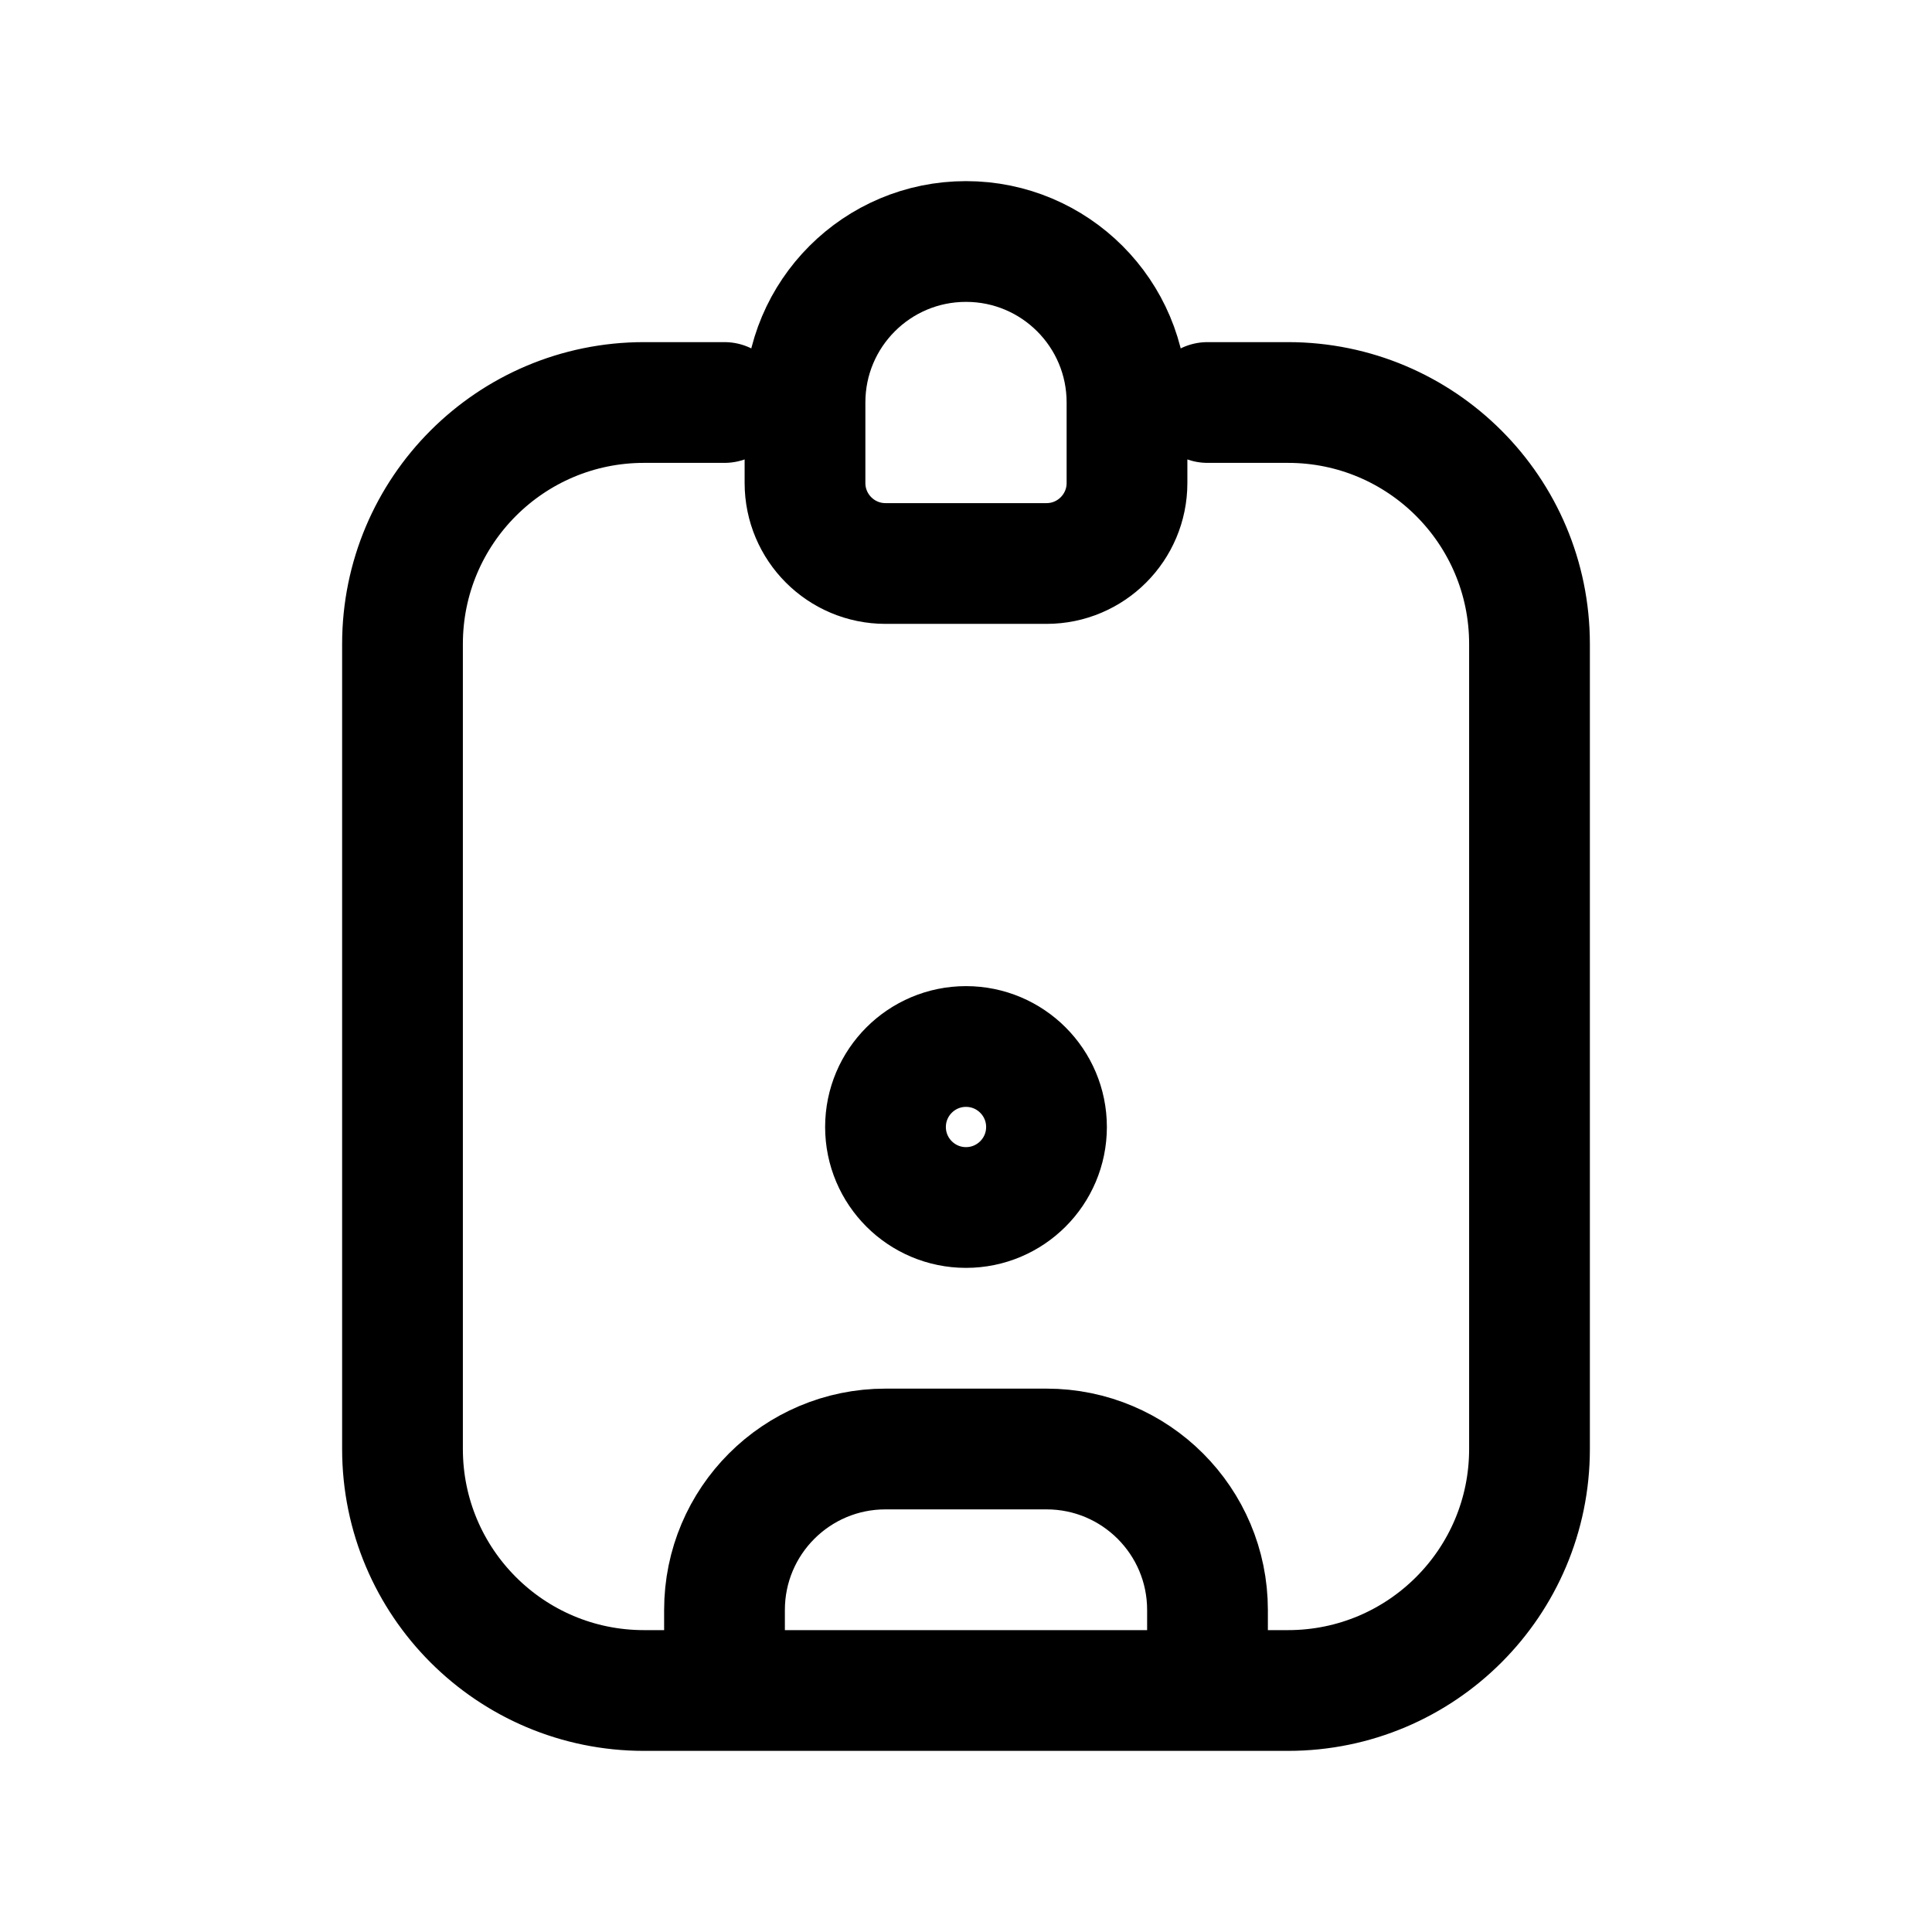 <svg width="24" height="24" viewBox="0 0 24 24" fill="none" xmlns="http://www.w3.org/2000/svg">
<path d="M15 5H16C17.657 5 19 6.343 19 8V18C19 19.657 17.657 21 16 21H15M9 5H8C6.343 5 5 6.343 5 8V18C5 19.657 6.343 21 8 21H9M9 21V20C9 18.895 9.895 18 11 18H13C14.105 18 15 18.895 15 20V21M9 21H15M13 14C13 14.552 12.552 15 12 15C11.448 15 11 14.552 11 14C11 13.448 11.448 13 12 13C12.552 13 13 13.448 13 14ZM11 7H13C13.552 7 14 6.552 14 6V5C14 3.895 13.105 3 12 3C10.895 3 10 3.895 10 5V6C10 6.552 10.448 7 11 7Z" stroke="currentColor" stroke-width="1.5" stroke-linecap="round" stroke-linejoin="round"/>
</svg>
